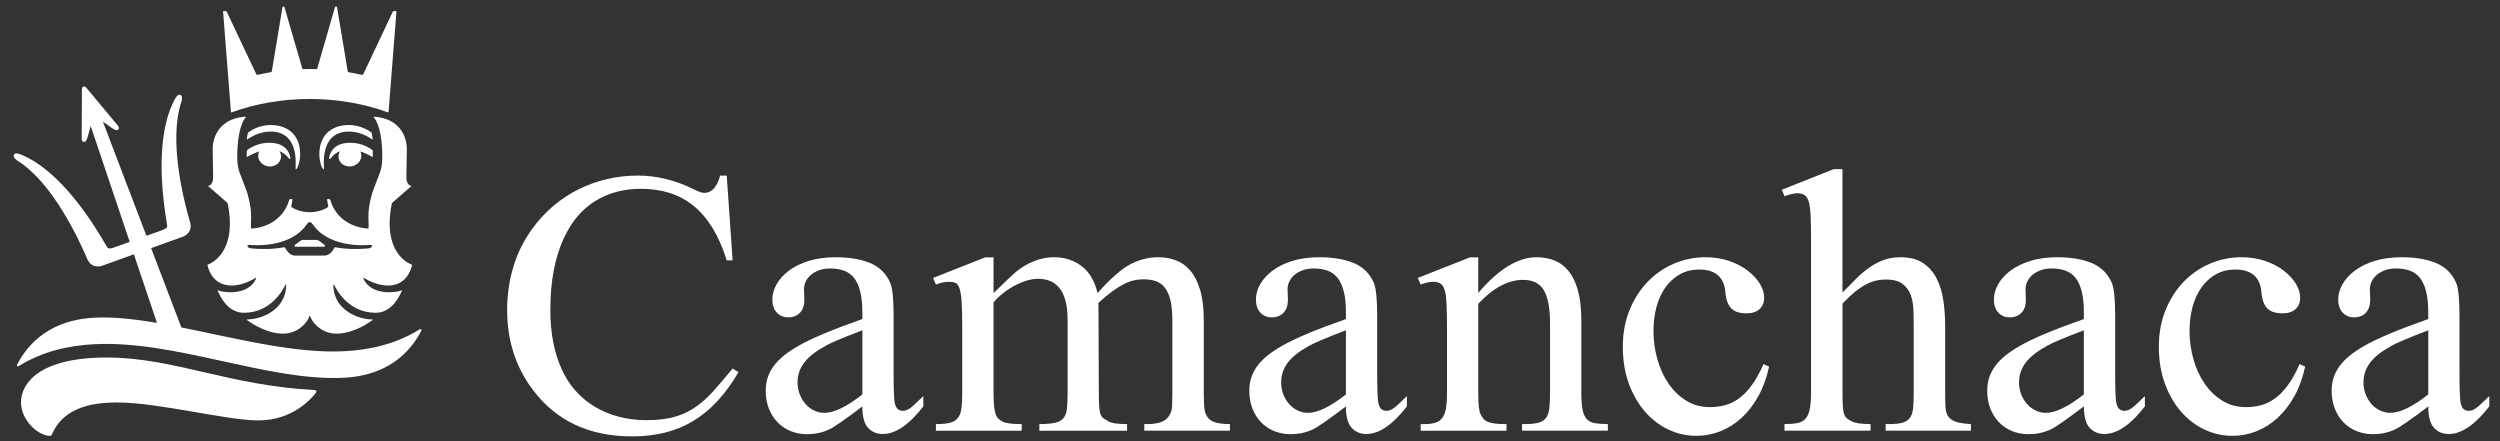 <?xml version="1.0" encoding="UTF-8" standalone="no"?>
<!-- Generator: Adobe Fireworks 10, Export SVG Extension by Aaron Beall (http://fireworks.abeall.com) . Version: 0.6.1  -->

<svg
   xmlns:dc="http://purl.org/dc/elements/1.1/"
   xmlns:cc="http://creativecommons.org/ns#"
   xmlns:rdf="http://www.w3.org/1999/02/22-rdf-syntax-ns#"
   xmlns:svg="http://www.w3.org/2000/svg"
   xmlns="http://www.w3.org/2000/svg"
   xmlns:sodipodi="http://sodipodi.sourceforge.net/DTD/sodipodi-0.dtd"
   xmlns:inkscape="http://www.inkscape.org/namespaces/inkscape"
   id="logo-P%E1gina%201"
   viewBox="0 0 153 27"
   version="1.1"
   xml:space="preserve"
   x="0px"
   y="0px"
   width="153"
   height="27"
   inkscape:version="0.48.4 r9939"
   sodipodi:docname="camanchaca-header.svg"><rect x="0" y="0" width="153" height="27" fill="#333333" stroke="none"/><defs
     id="defs50" /><sodipodi:namedview
     pagecolor="#1ab394"
     bordercolor="#666666"
     borderopacity="1"
     objecttolerance="10"
     gridtolerance="10"
     guidetolerance="10"
     inkscape:pageopacity="0"
     inkscape:pageshadow="2"
     inkscape:window-width="1366"
     inkscape:window-height="713"
     id="namedview48"
     showgrid="false"
     inkscape:zoom="3.8064515"
     inkscape:cx="90.157533"
     inkscape:cy="9.995483"
     inkscape:window-x="0"
     inkscape:window-y="30"
     inkscape:window-maximized="1"
     inkscape:current-layer="logo-P%E1gina%201" /><g
     id="g4"
     style="fill:#ffffff"
     transform="matrix(0.388,0,0,0.388,-4.92,-4.638)"><path
       style="fill:#ffffff"
       inkscape:connector-curvature="0"
       id="path6"
       d="m 49.218,29.678 c 3.785,-1.398 8.065,-2.103 12.321,-2.119 4.25,0.015 8.524,0.718 12.305,2.112 0.125,0.053 0.132,-0.106 0.132,-0.106 l 1.234,-15.767 c 0,0 0.019,-0.094 -0.081,-0.094 -0.1,0 -0.226,0 -0.342,0 -0.115,0 -0.144,0.084 -0.144,0.084 l -4.685,9.909 c 0,0 -0.036,0.103 -0.141,0.068 -0.724,-0.165 -2.118,-0.414 -2.202,-0.428 -0.084,-0.014 -0.084,-0.114 -0.084,-0.114 L 65.839,13.072 c 0,0 -0.011,-0.072 -0.071,-0.072 -0.06,0 -0.123,0 -0.174,0 -0.052,0 -0.074,0.065 -0.074,0.065 l -2.8,9.696 c 0,0 -0.026,0.098 -0.114,0.097 -0.088,-0.002 -0.711,-0.019 -1.067,-0.02 -0.352,0.001 -0.705,0.008 -1.058,0.02 -0.096,0.002 -0.121,-0.097 -0.121,-0.097 L 57.54,13.06 c 0,0 -0.009,-0.06 -0.076,-0.06 -0.015,0 -0.121,0 -0.142,0 -0.076,0 -0.081,0.069 -0.081,0.069 l -1.692,10.153 c 0,0 -0.016,0.108 -0.102,0.117 -0.736,0.12 -1.465,0.262 -2.185,0.426 -0.087,0.027 -0.139,-0.068 -0.139,-0.068 l -4.701,-9.944 c 0,0 -0.027,-0.049 -0.081,-0.049 -0.055,0 -0.392,0 -0.43,0 -0.039,0 -0.043,0.054 -0.043,0.054 l 1.24,15.832 c 0,0 0,0.142 0.112,0.088 z" /><g
       id="g8"
       style="fill:#ffffff"><path
         style="fill:#ffffff"
         inkscape:connector-curvature="0"
         id="path10"
         d="m 71.401,36.694 c 0.064,0.036 0.08,-0.012 0.08,-0.028 6e-4,-0.103 6e-4,-0.161 6e-4,-0.168 0,-0.274 -0.001,-0.498 -0.009,-0.749 0,-0.015 0,-0.076 -0.04,-0.106 -0.092,-0.069 -0.181,-0.14 -0.276,-0.203 -1.063,-0.709 -2.344,-1.038 -3.648,-0.951 -2.151,0.143 -2.731,1.455 -2.887,2.245 -0.004,0.023 -0.009,0.046 -0.013,0.068 -0.054,0.314 0.124,0.263 0.219,0.139 0.373,-0.493 0.865,-0.894 1.484,-1.144 -0.198,0.315 -0.287,0.688 -0.225,1.068 0.145,0.89 1.061,1.483 2.047,1.322 0.985,-0.161 1.666,-1.014 1.522,-1.905 -0.027,-0.161 -0.079,-0.31 -0.15,-0.448 0.685,0.229 1.308,0.535 1.728,0.765 0.007,0.004 0.089,0.05 0.168,0.095 z" /><path
         style="fill:#ffffff"
         inkscape:connector-curvature="0"
         id="path12"
         d="m 67.424,32.711 c 1.604,-0.085 2.93,0.568 3.652,1.028 0.125,0.079 0.208,0.133 0.293,0.198 0.052,0.04 0.104,-0.007 0.1,-0.041 -0.045,-0.335 -0.1,-0.639 -0.153,-0.918 -0.011,-0.057 -0.035,-0.105 -0.084,-0.142 -0.069,-0.051 -0.14,-0.101 -0.212,-0.149 -1.041,-0.698 -2.361,-1.075 -3.634,-1.008 -3.293,0.174 -4.444,2.539 -4.324,4.843 0.072,1.377 0.511,2.151 0.661,2.143 0.042,-0.003 0.061,-0.136 0.043,-0.462 -0.118,-2.243 0.381,-5.321 3.657,-5.493 z" /><path
         style="fill:#ffffff"
         inkscape:connector-curvature="0"
         id="path14"
         d="m 58.25,36.942 c 0.094,0.124 0.273,0.175 0.218,-0.139 -0.003,-0.022 -0.009,-0.045 -0.013,-0.068 -0.156,-0.791 -0.735,-2.103 -2.887,-2.245 -1.303,-0.087 -2.584,0.242 -3.647,0.951 -0.094,0.064 -0.184,0.135 -0.276,0.203 -0.041,0.031 -0.04,0.092 -0.041,0.106 -0.007,0.251 -0.008,0.474 -0.008,0.749 0,0.007 0,0.064 0,0.168 0,0.016 0.016,0.064 0.08,0.028 0.078,-0.044 0.161,-0.091 0.168,-0.095 0.421,-0.23 1.044,-0.536 1.728,-0.765 -0.071,0.138 -0.123,0.287 -0.149,0.448 -0.146,0.891 0.536,1.744 1.52,1.905 0.986,0.161 1.902,-0.431 2.047,-1.322 0.062,-0.38 -0.027,-0.753 -0.224,-1.068 0.62,0.251 1.111,0.651 1.484,1.144 z" /><path
         style="fill:#ffffff"
         inkscape:connector-curvature="0"
         id="path16"
         d="m 59.354,38.665 c 0.149,0.008 0.588,-0.766 0.66,-2.143 0.121,-2.304 -1.031,-4.67 -4.323,-4.843 -1.274,-0.067 -2.593,0.309 -3.635,1.008 -0.071,0.048 -0.141,0.098 -0.211,0.149 -0.049,0.037 -0.073,0.085 -0.085,0.142 -0.053,0.279 -0.108,0.583 -0.153,0.918 -0.004,0.034 0.049,0.081 0.101,0.041 0.085,-0.066 0.169,-0.12 0.293,-0.198 0.724,-0.46 2.048,-1.113 3.653,-1.028 3.276,0.172 3.774,3.25 3.657,5.493 -0.018,0.325 5e-4,0.459 0.044,0.462 z" /></g><path
       style="fill:#ffffff"
       inkscape:connector-curvature="0"
       id="path18"
       d="M 62.271,73.476 C 48.735,72.764 40.057,68.346 29.505,68.346 c -10.77,0 -13.515,4.155 -13.515,7.089 0,2.75 2.655,5.195 4.454,5.255 l 0.253,0 c 0,0 0.111,-0.07 0.125,-0.105 1.644,-3.978 5.611,-5.15 10.3,-5.15 6.618,0 17.25,2.832 22.315,2.832 5.588,0 8.499,-3.652 9.025,-4.302 0.361,-0.446 -0.117,-0.485 -0.191,-0.489 z" /><path
       style="fill:#ffffff"
       inkscape:connector-curvature="0"
       id="path20"
       d="m 78.882,63.895 c -3.643,2.266 -7.676,3.246 -11.941,3.46 -7.778,0.39 -17.102,-2.046 -25.654,-3.753 l -4.771,-12.513 5,-1.797 c 0.753,-0.272 1.448,-1.029 1.186,-2.15 -1.1,-3.726 -3.431,-13.013 -1.431,-19.07 0.065,-0.198 0.255,-0.863 -0.055,-1.109 -0.126,-0.1 -0.293,-0.103 -0.448,-0.008 -0.106,0.066 -0.433,0.266 -1.09,1.86 -1.224,2.971 -2.333,8.591 -0.661,18.494 0.062,0.338 0.078,0.604 -0.5,0.843 -0.539,0.222 -1.969,0.728 -2.741,0.995 L 28.908,31.137 c 0.64,0.456 1.298,0.923 1.457,1.024 0.544,0.344 0.661,0.363 0.848,0.295 0.187,-0.067 0.371,-0.262 0.059,-0.689 L 26.429,25.948 C 26.334,25.82 26.099,25.505 25.843,25.609 l 0,-2e-4 -0.002,5e-4 c 0,0 0,4e-4 -0.002,7e-4 l -5e-4,10e-5 -0.002,8e-4 0,4e-4 c -0.264,0.082 -0.244,0.475 -0.236,0.635 l -0.037,7.574 c 0.03,0.529 0.296,0.562 0.483,0.494 0.187,-0.068 0.265,-0.156 0.467,-0.769 0.058,-0.178 0.269,-0.958 0.473,-1.718 l 6.146,18.268 c -0.766,0.286 -2.19,0.806 -2.746,0.979 -0.599,0.185 -0.754,-0.031 -0.922,-0.331 -5.003,-8.705 -9.429,-12.333 -12.261,-13.844 -1.52,-0.811 -1.898,-0.758 -2.022,-0.74 -0.18,0.026 -0.307,0.134 -0.34,0.292 -0.084,0.388 0.486,0.78 0.662,0.891 5.391,3.397 9.494,12.046 11.014,15.62 0.51,1.032 1.527,1.174 2.281,0.902 l 4.999,-1.801 3.64,10.818 c -3.547,-0.602 -6.887,-0.971 -9.835,-0.823 -5.338,0.268 -9.699,2.557 -12.234,7.416 -0.097,0.188 0.075,0.342 0.257,0.229 3.643,-2.266 7.676,-3.246 11.942,-3.46 12.826,-0.644 27.397,5.892 39.339,5.293 5.338,-0.269 9.698,-2.557 12.234,-7.416 0.098,-0.188 -0.075,-0.342 -0.257,-0.228 z" /><path
       style="fill:#ffffff"
       inkscape:connector-curvature="0"
       id="path22"
       d="m 70.066,55.775 c 1.148,0.705 2.153,1.031 3.018,1.156 2.001,0.29 3.91,-0.457 4.593,-3.15 0.011,-0.042 -0.006,-0.07 -0.047,-0.085 -0.565,-0.203 -4.678,-1.96 -3.151,-9.643 5e-4,-0.037 0.046,-0.094 0.063,-0.109 1.625,-1.435 2.757,-2.4 3.016,-2.619 0.039,-0.032 -0.004,-0.056 -0.032,-0.062 -0.841,-0.178 -0.743,-1.445 -0.743,-1.445 l 0.066,-4.338 c 0,0 0.235,-4.678 -5.099,-5.117 -0.085,-0.007 -0.183,0.023 -0.091,0.125 0.395,0.44 1.323,2.013 1.323,6.265 0,1.795 -0.501,2.738 -0.501,2.738 l -1.052,2.791 c 0,0 -0.701,2.173 -0.636,3.967 0.044,1.198 0.03,1.582 0.015,1.705 -0.007,0.061 -0.038,0.058 -0.084,0.056 -0.587,-0.024 -4.73,-0.34 -5.975,-4.592 -0.006,-0.019 -0.042,-0.057 -0.08,-0.057 -0.099,0 -0.274,0 -0.354,0 -0.022,0 -0.05,0.017 -0.045,0.046 0.033,0.207 0.171,1.046 0.177,1.099 0.007,0.06 -0.003,0.093 -0.035,0.115 -0.225,0.155 -1.25,0.793 -2.857,0.805 -0.006,0 -0.011,4e-4 -0.015,4e-4 -0.004,0 -0.01,-4e-4 -0.015,-4e-4 -1.609,-0.012 -2.631,-0.649 -2.858,-0.805 -0.031,-0.022 -0.041,-0.054 -0.034,-0.115 0.007,-0.053 0.144,-0.892 0.178,-1.099 0.004,-0.029 -0.023,-0.046 -0.046,-0.046 -0.08,0 -0.254,0 -0.353,0 -0.039,0 -0.075,0.038 -0.08,0.057 -1.246,4.252 -5.39,4.567 -5.976,4.592 -0.045,0.002 -0.077,0.005 -0.084,-0.056 -0.015,-0.123 -0.03,-0.507 0.015,-1.705 0.064,-1.795 -0.635,-3.967 -0.635,-3.967 l -1.053,-2.791 c 0,0 -0.5,-0.944 -0.5,-2.738 0,-4.252 0.928,-5.825 1.323,-6.265 0.091,-0.102 -0.007,-0.132 -0.092,-0.125 -5.335,0.439 -5.098,5.117 -5.098,5.117 l 0.065,4.338 c 0,0 0.099,1.266 -0.742,1.445 -0.029,0.006 -0.071,0.03 -0.033,0.062 0.26,0.219 1.391,1.184 3.017,2.619 0.016,0.015 0.06,0.072 0.063,0.109 1.526,7.683 -2.587,9.44 -3.152,9.643 -0.041,0.015 -0.057,0.043 -0.048,0.085 0.683,2.693 2.592,3.44 4.594,3.15 0.865,-0.125 1.87,-0.451 3.018,-1.156 0.037,-0.026 0.117,-0.026 0.057,0.104 -0.112,0.316 -0.907,2.176 -4.095,2.176 -1.369,-0.051 -1.762,-0.239 -1.921,-0.326 -0.02,-0.011 -0.065,0.018 -0.045,0.063 0.372,0.86 1.548,3.496 4.149,3.496 4.397,0 6.287,-3.876 6.529,-4.402 0.025,-0.066 0.111,-0.082 0.132,0.025 -0.016,3.889 -3.852,5.429 -6.172,5.429 -0.055,0 -0.053,0.058 -0.002,0.096 1.126,0.848 3.647,2.306 6.066,2.127 2.107,-0.157 3.482,-1.787 3.764,-2.736 0.022,-0.074 0.108,-0.07 0.132,0.006 0.287,0.95 1.66,2.574 3.762,2.73 2.419,0.179 4.941,-1.278 6.066,-2.127 0.051,-0.038 0.053,-0.096 -0.002,-0.096 -2.32,0 -6.157,-1.54 -6.172,-5.429 0.021,-0.106 0.106,-0.09 0.133,-0.025 0.241,0.527 2.131,4.402 6.528,4.402 2.6,0 3.777,-2.636 4.149,-3.496 0.019,-0.045 -0.027,-0.074 -0.046,-0.063 -0.158,0.088 -0.553,0.275 -1.922,0.326 -3.187,0 -3.982,-1.86 -4.094,-2.176 -0.06,-0.13 0.019,-0.13 0.057,-0.104 z m -4.496,-4.818 c -0.053,-0.009 -0.1,0.007 -0.126,0.055 -0.33,0.574 -0.768,1.263 -1.671,1.263 l -2.224,0 -0.022,0 -2.224,0 c -0.902,0 -1.341,-0.689 -1.671,-1.263 -0.024,-0.048 -0.072,-0.064 -0.126,-0.055 -1.385,0.265 -3.117,0.365 -5.23,0.177 -0.541,-0.048 -0.875,-0.601 -0.184,-0.548 3.311,0.256 7.148,-0.545 8.972,-3.248 0.089,-0.13 0.28,-0.34 0.473,-0.349 0.194,0.009 0.386,0.218 0.473,0.349 1.825,2.704 5.662,3.504 8.973,3.248 0.691,-0.054 0.357,0.5 -0.185,0.548 -2.113,0.188 -3.844,0.089 -5.23,-0.177 z" /><path
       style="fill:#ffffff"
       inkscape:connector-curvature="0"
       id="path24"
       d="m 63.575,50.352 c -0.369,-0.277 -0.645,-0.553 -0.983,-0.553 l -2.108,0 c -0.338,0 -0.614,0.277 -0.982,0.553 -0.308,0.215 -0.369,0.307 -0.369,0.369 0,0.154 0.185,0.154 0.185,0.154 l 4.441,0 c 0,0 0.184,0 0.184,-0.154 0,-0.062 -0.061,-0.154 -0.368,-0.369 z" /></g><g
     id="g26"
     style="fill:#ffffff"
     transform="matrix(1.363,0,0,1.363,22.859,-110.956)"><path
       style="fill:#ffffff"
       inkscape:connector-curvature="0"
       id="path28"
       d="m 15.86,89.289 0.264,3.807 -0.264,0 c -0.176,-0.567 -0.391,-1.054 -0.642,-1.462 -0.253,-0.407 -0.541,-0.741 -0.864,-0.999 -0.323,-0.259 -0.681,-0.449 -1.072,-0.57 -0.391,-0.121 -0.817,-0.182 -1.276,-0.182 -0.771,0 -1.455,0.183 -2.05,0.549 -0.596,0.366 -1.069,0.929 -1.42,1.689 -0.193,0.418 -0.341,0.893 -0.443,1.425 -0.102,0.531 -0.153,1.127 -0.153,1.788 0,1.008 0.168,1.886 0.502,2.635 0.17,0.38 0.384,0.713 0.642,0.999 0.258,0.286 0.551,0.526 0.88,0.718 0.329,0.193 0.688,0.339 1.076,0.438 0.389,0.099 0.793,0.148 1.212,0.148 0.476,0 0.887,-0.047 1.233,-0.14 0.346,-0.094 0.661,-0.236 0.944,-0.429 0.284,-0.193 0.558,-0.435 0.822,-0.727 0.263,-0.292 0.554,-0.633 0.872,-1.024 l 0.264,0.165 c -0.289,0.495 -0.602,0.925 -0.936,1.288 -0.335,0.363 -0.697,0.663 -1.089,0.9 -0.391,0.237 -0.815,0.412 -1.272,0.524 C 12.633,100.944 12.142,101 11.614,101 9.697,101 8.217,100.312 7.174,98.935 6.391,97.911 6,96.706 6,95.318 6,94.652 6.093,94.006 6.281,93.381 6.467,92.756 6.757,92.18 7.148,91.651 7.42,91.277 7.731,90.942 8.08,90.648 8.428,90.353 8.805,90.105 9.211,89.904 c 0.405,-0.201 0.832,-0.354 1.28,-0.458 0.448,-0.104 0.906,-0.157 1.377,-0.157 0.834,0 1.656,0.198 2.468,0.595 0.249,0.127 0.419,0.187 0.51,0.182 0.181,0 0.333,-0.073 0.455,-0.219 0.122,-0.146 0.209,-0.332 0.26,-0.557 l 0.298,0 z" /><path
       style="fill:#ffffff"
       inkscape:connector-curvature="0"
       id="path30"
       d="m 21.951,99.654 c -0.8,0.606 -1.302,0.953 -1.506,1.041 -0.301,0.138 -0.627,0.206 -0.979,0.206 -0.266,0 -0.513,-0.047 -0.74,-0.14 -0.227,-0.094 -0.422,-0.226 -0.587,-0.396 -0.164,-0.171 -0.294,-0.376 -0.387,-0.615 -0.094,-0.239 -0.141,-0.505 -0.141,-0.797 0,-0.215 0.03,-0.413 0.089,-0.595 0.06,-0.182 0.149,-0.354 0.268,-0.516 0.12,-0.162 0.271,-0.318 0.455,-0.467 0.184,-0.148 0.401,-0.294 0.651,-0.438 0.584,-0.336 1.542,-0.738 2.876,-1.206 l 0,-0.297 c 0,-0.38 -0.033,-0.697 -0.099,-0.95 -0.065,-0.253 -0.158,-0.456 -0.28,-0.607 -0.122,-0.151 -0.274,-0.259 -0.456,-0.322 -0.181,-0.063 -0.385,-0.095 -0.612,-0.095 -0.181,0 -0.345,0.026 -0.489,0.078 -0.145,0.052 -0.268,0.121 -0.37,0.207 -0.102,0.085 -0.18,0.185 -0.234,0.297 -0.053,0.113 -0.081,0.227 -0.081,0.343 l 0.017,0.479 c 0,0.253 -0.067,0.449 -0.2,0.586 -0.133,0.138 -0.308,0.206 -0.523,0.206 -0.21,0 -0.381,-0.071 -0.515,-0.214 -0.133,-0.143 -0.2,-0.339 -0.2,-0.587 0,-0.231 0.064,-0.46 0.191,-0.685 0.127,-0.226 0.312,-0.429 0.552,-0.611 0.241,-0.182 0.539,-0.328 0.894,-0.438 0.354,-0.11 0.758,-0.165 1.212,-0.165 0.601,0 1.112,0.086 1.532,0.256 0.419,0.171 0.723,0.466 0.91,0.884 0.102,0.242 0.153,0.727 0.153,1.454 l 0,2.568 c 0,0.363 0.004,0.655 0.012,0.875 0.008,0.22 0.019,0.372 0.03,0.454 0.029,0.16 0.076,0.267 0.14,0.322 0.065,0.055 0.141,0.083 0.225,0.083 0.057,0 0.111,-0.008 0.162,-0.025 0.051,-0.017 0.111,-0.05 0.179,-0.099 0.068,-0.05 0.148,-0.117 0.238,-0.202 0.09,-0.086 0.207,-0.197 0.349,-0.335 l 0,0.463 c -0.641,0.826 -1.248,1.239 -1.821,1.239 -0.272,0 -0.493,-0.094 -0.663,-0.281 -0.171,-0.187 -0.255,-0.506 -0.255,-0.958 z m 0,-0.537 0,-2.882 c -0.432,0.165 -0.785,0.306 -1.06,0.421 -0.275,0.116 -0.475,0.209 -0.6,0.281 -0.448,0.248 -0.769,0.502 -0.961,0.764 -0.193,0.262 -0.29,0.549 -0.29,0.863 0,0.198 0.033,0.381 0.098,0.549 0.065,0.168 0.153,0.314 0.264,0.438 0.111,0.124 0.24,0.22 0.387,0.289 0.147,0.069 0.301,0.103 0.46,0.103 0.431,0 0.998,-0.275 1.702,-0.826 z" /><path
       style="fill:#ffffff"
       inkscape:connector-curvature="0"
       id="path32"
       d="m 27.839,94.566 c 0.567,-0.55 0.901,-0.867 1.003,-0.95 0.255,-0.209 0.53,-0.372 0.825,-0.487 0.295,-0.116 0.587,-0.174 0.876,-0.174 0.493,0 0.914,0.136 1.263,0.409 0.349,0.272 0.583,0.673 0.702,1.202 0.584,-0.655 1.077,-1.087 1.48,-1.297 0.403,-0.209 0.817,-0.314 1.242,-0.314 0.283,0 0.55,0.047 0.799,0.141 0.25,0.093 0.467,0.249 0.651,0.467 0.185,0.217 0.331,0.508 0.438,0.871 0.108,0.363 0.162,0.812 0.162,1.346 l 0,3.254 c 0,0.248 0.007,0.461 0.021,0.64 0.014,0.179 0.058,0.326 0.132,0.442 0.073,0.116 0.19,0.2 0.349,0.252 0.159,0.052 0.383,0.079 0.672,0.079 l 0,0.297 -3.845,0 0,-0.297 0.161,0 c 0.284,0 0.513,-0.044 0.69,-0.132 0.175,-0.088 0.3,-0.248 0.374,-0.479 0.023,-0.083 0.034,-0.35 0.034,-0.801 l 0,-3.254 c 0,-0.363 -0.029,-0.662 -0.086,-0.896 -0.057,-0.234 -0.14,-0.421 -0.25,-0.562 -0.111,-0.141 -0.246,-0.238 -0.404,-0.293 -0.159,-0.055 -0.343,-0.083 -0.553,-0.083 -0.153,0 -0.302,0.017 -0.447,0.05 -0.144,0.033 -0.296,0.091 -0.455,0.174 -0.159,0.083 -0.33,0.191 -0.515,0.326 -0.184,0.135 -0.387,0.304 -0.608,0.508 l 0.017,4.03 c 0,0.27 0.005,0.48 0.017,0.632 0.012,0.151 0.033,0.267 0.064,0.347 0.031,0.08 0.075,0.139 0.132,0.178 0.057,0.038 0.127,0.082 0.213,0.132 0.08,0.044 0.19,0.076 0.332,0.095 0.142,0.019 0.312,0.029 0.51,0.029 l 0,0.297 -3.938,0 0,-0.297 c 0.306,0 0.545,-0.021 0.718,-0.062 0.174,-0.041 0.3,-0.116 0.379,-0.223 0.08,-0.107 0.128,-0.252 0.145,-0.433 0.017,-0.182 0.026,-0.413 0.026,-0.694 l 0,-3.254 c 0,-0.352 -0.033,-0.647 -0.098,-0.883 -0.066,-0.237 -0.157,-0.427 -0.277,-0.57 -0.118,-0.143 -0.259,-0.246 -0.421,-0.31 -0.161,-0.063 -0.339,-0.095 -0.532,-0.095 -0.187,0 -0.38,0.035 -0.579,0.103 -0.198,0.069 -0.387,0.154 -0.566,0.256 -0.179,0.102 -0.342,0.214 -0.489,0.339 -0.147,0.124 -0.269,0.244 -0.365,0.359 l 0,4.055 c 0,0.259 0.008,0.464 0.025,0.615 0.017,0.151 0.042,0.273 0.076,0.363 0.035,0.091 0.078,0.158 0.132,0.203 0.054,0.044 0.115,0.085 0.183,0.124 0.142,0.072 0.425,0.107 0.851,0.107 l 0,0.297 -3.854,0 0,-0.297 c 0.261,0 0.469,-0.019 0.625,-0.058 0.157,-0.038 0.275,-0.109 0.358,-0.211 0.083,-0.102 0.136,-0.245 0.161,-0.429 0.026,-0.184 0.039,-0.422 0.039,-0.714 l 0,-2.89 c 0,-0.49 -0.009,-0.874 -0.025,-1.152 -0.017,-0.278 -0.049,-0.487 -0.094,-0.628 -0.045,-0.14 -0.107,-0.227 -0.186,-0.26 -0.08,-0.033 -0.182,-0.049 -0.307,-0.049 -0.159,0 -0.349,0.041 -0.57,0.124 l -0.127,-0.297 2.348,-0.925 0.366,0 0,1.611 z" /><path
       style="fill:#ffffff"
       inkscape:connector-curvature="0"
       id="path34"
       d="m 43.662,99.654 c -0.799,0.606 -1.301,0.953 -1.505,1.041 -0.301,0.138 -0.627,0.206 -0.978,0.206 -0.267,0 -0.514,-0.047 -0.74,-0.14 -0.227,-0.094 -0.422,-0.226 -0.588,-0.396 -0.164,-0.171 -0.293,-0.376 -0.387,-0.615 -0.093,-0.239 -0.14,-0.505 -0.14,-0.797 0,-0.215 0.03,-0.413 0.089,-0.595 0.06,-0.182 0.149,-0.354 0.268,-0.516 0.119,-0.162 0.271,-0.318 0.455,-0.467 0.184,-0.148 0.401,-0.294 0.651,-0.438 0.584,-0.336 1.542,-0.738 2.875,-1.206 l 0,-0.297 c 0,-0.38 -0.032,-0.697 -0.098,-0.95 -0.065,-0.253 -0.159,-0.456 -0.281,-0.607 -0.121,-0.151 -0.274,-0.259 -0.455,-0.322 -0.181,-0.063 -0.385,-0.095 -0.612,-0.095 -0.181,0 -0.344,0.026 -0.489,0.078 -0.145,0.052 -0.267,0.121 -0.37,0.207 -0.102,0.085 -0.18,0.185 -0.234,0.297 -0.054,0.113 -0.082,0.227 -0.082,0.343 l 0.017,0.479 c 0,0.253 -0.067,0.449 -0.199,0.586 -0.134,0.138 -0.308,0.206 -0.523,0.206 -0.21,0 -0.382,-0.071 -0.515,-0.214 -0.133,-0.143 -0.2,-0.339 -0.2,-0.587 0,-0.231 0.064,-0.46 0.191,-0.685 0.128,-0.226 0.312,-0.429 0.553,-0.611 0.24,-0.182 0.538,-0.328 0.893,-0.438 0.355,-0.11 0.759,-0.165 1.212,-0.165 0.602,0 1.112,0.086 1.532,0.256 0.42,0.171 0.723,0.466 0.91,0.884 0.102,0.242 0.153,0.727 0.153,1.454 l 0,2.568 c 0,0.363 0.005,0.655 0.013,0.875 0.009,0.22 0.019,0.372 0.03,0.454 0.028,0.16 0.075,0.267 0.14,0.322 0.065,0.055 0.141,0.083 0.226,0.083 0.057,0 0.111,-0.008 0.161,-0.025 0.051,-0.017 0.111,-0.05 0.179,-0.099 0.068,-0.05 0.147,-0.117 0.238,-0.202 0.09,-0.086 0.206,-0.197 0.348,-0.335 l 0,0.463 c -0.64,0.826 -1.247,1.239 -1.82,1.239 -0.272,0 -0.494,-0.094 -0.663,-0.281 -0.17,-0.187 -0.256,-0.506 -0.256,-0.958 z m 0,-0.537 0,-2.882 c -0.431,0.165 -0.783,0.306 -1.059,0.421 -0.275,0.116 -0.475,0.209 -0.599,0.281 -0.448,0.248 -0.769,0.502 -0.962,0.764 -0.192,0.262 -0.288,0.549 -0.288,0.863 0,0.198 0.032,0.381 0.097,0.549 0.066,0.168 0.153,0.314 0.264,0.438 0.11,0.124 0.239,0.22 0.387,0.289 0.148,0.069 0.301,0.103 0.46,0.103 0.43,0 0.998,-0.275 1.701,-0.826 z" /><path
       style="fill:#ffffff"
       inkscape:connector-curvature="0"
       id="path36"
       d="m 49.604,94.558 c 0.913,-1.068 1.784,-1.602 2.612,-1.602 0.29,0 0.556,0.047 0.799,0.141 0.244,0.093 0.456,0.251 0.638,0.47 0.181,0.22 0.323,0.512 0.426,0.875 0.102,0.363 0.153,0.818 0.153,1.363 l 0,3.229 c 0,0.325 0.018,0.581 0.055,0.768 0.037,0.187 0.101,0.329 0.192,0.425 0.091,0.096 0.213,0.157 0.366,0.182 0.153,0.025 0.346,0.037 0.578,0.037 l 0,0.297 -3.853,0 0,-0.297 0.161,0 c 0.256,0 0.455,-0.022 0.6,-0.066 0.145,-0.044 0.254,-0.12 0.327,-0.227 0.074,-0.107 0.12,-0.252 0.14,-0.433 0.02,-0.182 0.03,-0.41 0.03,-0.685 l 0,-3.097 c 0,-0.688 -0.093,-1.188 -0.277,-1.499 -0.184,-0.311 -0.494,-0.467 -0.931,-0.467 -0.676,0 -1.347,0.358 -2.016,1.074 l 0,3.989 c 0,0.501 0.031,0.818 0.094,0.95 0.04,0.082 0.084,0.154 0.132,0.215 0.048,0.06 0.113,0.109 0.195,0.145 0.083,0.036 0.191,0.062 0.324,0.078 0.133,0.017 0.308,0.025 0.523,0.025 l 0,0.297 -3.853,0 0,-0.297 0.169,0 c 0.204,0 0.371,-0.022 0.502,-0.066 0.131,-0.044 0.235,-0.121 0.311,-0.231 0.077,-0.11 0.129,-0.255 0.157,-0.433 0.029,-0.179 0.043,-0.406 0.043,-0.681 l 0,-2.808 c 0,-0.898 -0.023,-1.451 -0.068,-1.66 -0.04,-0.198 -0.104,-0.333 -0.192,-0.405 -0.088,-0.072 -0.205,-0.107 -0.353,-0.107 -0.159,0 -0.349,0.041 -0.57,0.124 l -0.128,-0.297 2.348,-0.925 0.366,0 0,1.602 z" /><path
       style="fill:#ffffff"
       inkscape:connector-curvature="0"
       id="path38"
       d="m 62.663,97.87 c -0.108,0.501 -0.271,0.944 -0.486,1.329 -0.215,0.386 -0.467,0.71 -0.757,0.975 -0.289,0.264 -0.607,0.464 -0.953,0.599 -0.346,0.135 -0.704,0.202 -1.072,0.202 -0.437,0 -0.854,-0.094 -1.25,-0.281 -0.398,-0.187 -0.748,-0.454 -1.051,-0.801 -0.303,-0.347 -0.545,-0.767 -0.727,-1.259 -0.181,-0.493 -0.272,-1.048 -0.272,-1.664 0,-0.595 0.1,-1.139 0.298,-1.631 0.198,-0.493 0.466,-0.915 0.804,-1.268 0.337,-0.352 0.732,-0.626 1.182,-0.822 0.451,-0.195 0.929,-0.293 1.434,-0.293 0.38,0 0.729,0.055 1.05,0.165 0.32,0.11 0.597,0.253 0.83,0.429 0.232,0.176 0.415,0.372 0.549,0.586 0.133,0.215 0.2,0.427 0.2,0.636 0,0.209 -0.068,0.379 -0.204,0.508 -0.136,0.13 -0.332,0.194 -0.587,0.194 -0.131,0 -0.252,-0.013 -0.362,-0.041 -0.111,-0.028 -0.207,-0.077 -0.289,-0.149 -0.083,-0.071 -0.149,-0.171 -0.201,-0.297 -0.051,-0.127 -0.085,-0.289 -0.102,-0.487 -0.029,-0.325 -0.141,-0.571 -0.337,-0.739 -0.196,-0.168 -0.472,-0.252 -0.829,-0.252 -0.335,0 -0.63,0.073 -0.885,0.219 -0.255,0.146 -0.471,0.344 -0.647,0.595 -0.176,0.251 -0.307,0.542 -0.395,0.875 -0.088,0.333 -0.132,0.687 -0.132,1.061 0,0.441 0.058,0.866 0.174,1.276 0.116,0.41 0.283,0.775 0.501,1.094 0.219,0.319 0.484,0.576 0.796,0.768 0.312,0.193 0.666,0.289 1.063,0.289 0.238,0 0.465,-0.029 0.681,-0.087 0.215,-0.058 0.422,-0.158 0.621,-0.301 0.198,-0.143 0.39,-0.34 0.574,-0.591 0.184,-0.25 0.361,-0.569 0.532,-0.954 l 0.247,0.116 z" /><path
       style="fill:#ffffff"
       inkscape:connector-curvature="0"
       id="path40"
       d="m 65.957,89 0,5.534 c 0.181,-0.171 0.362,-0.35 0.54,-0.537 0.178,-0.187 0.37,-0.358 0.574,-0.512 0.204,-0.154 0.427,-0.281 0.668,-0.38 0.241,-0.099 0.515,-0.149 0.821,-0.149 0.414,0 0.752,0.087 1.013,0.26 0.261,0.173 0.465,0.405 0.612,0.694 0.148,0.289 0.248,0.618 0.302,0.987 0.054,0.369 0.081,0.749 0.081,1.14 l 0,2.998 c 0,0.253 0.005,0.467 0.013,0.64 0.008,0.174 0.048,0.314 0.119,0.421 0.07,0.107 0.184,0.189 0.34,0.244 0.156,0.055 0.384,0.091 0.685,0.107 l 0,0.297 -3.828,0 0,-0.297 0.178,0 c 0.255,0 0.454,-0.022 0.596,-0.066 0.141,-0.044 0.249,-0.12 0.323,-0.227 0.073,-0.107 0.12,-0.252 0.137,-0.433 0.016,-0.182 0.025,-0.41 0.025,-0.685 l 0,-2.998 c 0,-0.237 -0.004,-0.478 -0.013,-0.723 -0.009,-0.245 -0.05,-0.468 -0.123,-0.669 -0.074,-0.201 -0.197,-0.366 -0.37,-0.496 -0.173,-0.129 -0.421,-0.194 -0.744,-0.194 -0.142,0 -0.284,0.015 -0.426,0.045 -0.141,0.03 -0.29,0.085 -0.446,0.165 -0.156,0.08 -0.322,0.19 -0.498,0.33 -0.176,0.141 -0.368,0.321 -0.578,0.541 l 0,3.997 c 0,0.27 0.006,0.48 0.017,0.632 0.012,0.151 0.032,0.268 0.064,0.351 0.031,0.083 0.073,0.143 0.127,0.182 0.054,0.038 0.124,0.08 0.209,0.124 0.079,0.044 0.19,0.076 0.332,0.095 0.142,0.019 0.311,0.029 0.511,0.029 l 0,0.297 -3.863,0 0,-0.297 c 0.216,0 0.399,-0.012 0.549,-0.037 0.15,-0.025 0.274,-0.084 0.37,-0.178 0.096,-0.093 0.167,-0.235 0.208,-0.425 0.043,-0.19 0.064,-0.447 0.064,-0.772 l 0,-6.847 c 0,-0.853 -0.023,-1.385 -0.069,-1.594 -0.04,-0.198 -0.103,-0.333 -0.191,-0.405 -0.088,-0.072 -0.205,-0.107 -0.353,-0.107 -0.131,0 -0.323,0.044 -0.579,0.132 L 63.235,89.925 65.566,89 l 0.392,0 z" /><path
       style="fill:#ffffff"
       inkscape:connector-curvature="0"
       id="path42"
       d="m 76.795,99.654 c -0.799,0.606 -1.301,0.953 -1.505,1.041 -0.302,0.138 -0.627,0.206 -0.979,0.206 -0.266,0 -0.513,-0.047 -0.74,-0.14 -0.227,-0.094 -0.422,-0.226 -0.586,-0.396 -0.165,-0.171 -0.294,-0.376 -0.388,-0.615 -0.094,-0.239 -0.14,-0.505 -0.14,-0.797 0,-0.215 0.029,-0.413 0.089,-0.595 0.06,-0.182 0.149,-0.354 0.268,-0.516 0.119,-0.162 0.271,-0.318 0.455,-0.467 0.184,-0.148 0.401,-0.294 0.651,-0.438 0.584,-0.336 1.543,-0.738 2.876,-1.206 l 0,-0.297 c 0,-0.38 -0.033,-0.697 -0.098,-0.95 -0.065,-0.253 -0.158,-0.456 -0.28,-0.607 -0.122,-0.151 -0.274,-0.259 -0.455,-0.322 -0.181,-0.063 -0.385,-0.095 -0.612,-0.095 -0.181,0 -0.345,0.026 -0.489,0.078 -0.145,0.052 -0.268,0.121 -0.37,0.207 -0.103,0.085 -0.18,0.185 -0.234,0.297 -0.054,0.113 -0.081,0.227 -0.081,0.343 l 0.017,0.479 c 0,0.253 -0.067,0.449 -0.2,0.586 -0.133,0.138 -0.308,0.206 -0.523,0.206 -0.21,0 -0.382,-0.071 -0.515,-0.214 -0.134,-0.143 -0.199,-0.339 -0.199,-0.587 0,-0.231 0.064,-0.46 0.191,-0.685 0.128,-0.226 0.312,-0.429 0.553,-0.611 0.242,-0.182 0.539,-0.328 0.894,-0.438 0.354,-0.11 0.758,-0.165 1.211,-0.165 0.602,0 1.112,0.086 1.532,0.256 0.419,0.171 0.723,0.466 0.911,0.884 0.102,0.242 0.153,0.727 0.153,1.454 l 0,2.568 c 0,0.363 0.004,0.655 0.013,0.875 0.009,0.22 0.018,0.372 0.03,0.454 0.028,0.16 0.075,0.267 0.14,0.322 0.066,0.055 0.141,0.083 0.225,0.083 0.057,0 0.111,-0.008 0.162,-0.025 0.051,-0.017 0.11,-0.05 0.179,-0.099 0.068,-0.05 0.147,-0.117 0.238,-0.202 0.09,-0.086 0.207,-0.197 0.348,-0.335 l 0,0.463 c -0.641,0.826 -1.248,1.239 -1.82,1.239 -0.272,0 -0.494,-0.094 -0.663,-0.281 -0.17,-0.187 -0.255,-0.506 -0.255,-0.958 z m 0,-0.537 0,-2.882 c -0.431,0.165 -0.784,0.306 -1.06,0.421 -0.275,0.116 -0.474,0.209 -0.599,0.281 -0.448,0.248 -0.769,0.502 -0.961,0.764 -0.193,0.262 -0.289,0.549 -0.289,0.863 0,0.198 0.032,0.381 0.097,0.549 0.066,0.168 0.154,0.314 0.264,0.438 0.111,0.124 0.24,0.22 0.387,0.289 0.147,0.069 0.301,0.103 0.459,0.103 0.431,0 0.998,-0.275 1.702,-0.826 z" /><path
       style="fill:#ffffff"
       inkscape:connector-curvature="0"
       id="path44"
       d="m 86.731,97.87 c -0.107,0.501 -0.269,0.944 -0.484,1.329 -0.216,0.386 -0.468,0.71 -0.757,0.975 -0.289,0.264 -0.607,0.464 -0.953,0.599 -0.346,0.135 -0.703,0.202 -1.072,0.202 -0.436,0 -0.854,-0.094 -1.251,-0.281 -0.397,-0.187 -0.747,-0.454 -1.051,-0.801 -0.303,-0.347 -0.545,-0.767 -0.727,-1.259 -0.181,-0.493 -0.273,-1.048 -0.273,-1.664 0,-0.595 0.099,-1.139 0.298,-1.631 0.198,-0.493 0.466,-0.915 0.804,-1.268 0.337,-0.352 0.731,-0.626 1.182,-0.822 0.451,-0.195 0.929,-0.293 1.434,-0.293 0.38,0 0.73,0.055 1.05,0.165 0.321,0.11 0.597,0.253 0.83,0.429 0.232,0.176 0.415,0.372 0.548,0.586 0.133,0.215 0.2,0.427 0.2,0.636 0,0.209 -0.068,0.379 -0.204,0.508 -0.137,0.13 -0.332,0.194 -0.587,0.194 -0.13,0 -0.251,-0.013 -0.361,-0.041 -0.111,-0.028 -0.207,-0.077 -0.289,-0.149 -0.083,-0.071 -0.149,-0.171 -0.201,-0.297 -0.051,-0.127 -0.085,-0.289 -0.101,-0.487 -0.029,-0.325 -0.14,-0.571 -0.337,-0.739 -0.195,-0.168 -0.472,-0.252 -0.829,-0.252 -0.335,0 -0.629,0.073 -0.885,0.219 -0.255,0.146 -0.47,0.344 -0.646,0.595 -0.176,0.251 -0.307,0.542 -0.396,0.875 -0.087,0.333 -0.132,0.687 -0.132,1.061 0,0.441 0.058,0.866 0.174,1.276 0.116,0.41 0.284,0.775 0.502,1.094 0.219,0.319 0.484,0.576 0.796,0.768 0.312,0.193 0.666,0.289 1.064,0.289 0.238,0 0.465,-0.029 0.68,-0.087 0.216,-0.058 0.422,-0.158 0.621,-0.301 0.198,-0.143 0.39,-0.34 0.574,-0.591 0.185,-0.25 0.362,-0.569 0.532,-0.954 l 0.246,0.116 z" /><path
       style="fill:#ffffff"
       inkscape:connector-curvature="0"
       id="path46"
       d="m 92.261,99.654 c -0.8,0.606 -1.302,0.953 -1.506,1.041 -0.301,0.138 -0.627,0.206 -0.978,0.206 -0.267,0 -0.513,-0.047 -0.74,-0.14 -0.228,-0.094 -0.423,-0.226 -0.587,-0.396 -0.165,-0.171 -0.294,-0.376 -0.387,-0.615 -0.093,-0.239 -0.141,-0.505 -0.141,-0.797 0,-0.215 0.03,-0.413 0.089,-0.595 0.059,-0.182 0.149,-0.354 0.268,-0.516 0.119,-0.162 0.271,-0.318 0.455,-0.467 0.184,-0.148 0.401,-0.294 0.65,-0.438 0.584,-0.336 1.543,-0.738 2.876,-1.206 l 0,-0.297 c 0,-0.38 -0.033,-0.697 -0.098,-0.95 -0.065,-0.253 -0.16,-0.456 -0.281,-0.607 -0.122,-0.151 -0.274,-0.259 -0.456,-0.322 -0.181,-0.063 -0.385,-0.095 -0.613,-0.095 -0.181,0 -0.344,0.026 -0.489,0.078 -0.145,0.052 -0.268,0.121 -0.37,0.207 -0.102,0.085 -0.179,0.185 -0.233,0.297 -0.054,0.113 -0.082,0.227 -0.082,0.343 l 0.017,0.479 c 0,0.253 -0.067,0.449 -0.2,0.586 -0.133,0.138 -0.308,0.206 -0.523,0.206 -0.209,0 -0.382,-0.071 -0.515,-0.214 -0.133,-0.143 -0.2,-0.339 -0.2,-0.587 0,-0.231 0.064,-0.46 0.192,-0.685 0.127,-0.226 0.312,-0.429 0.553,-0.611 0.241,-0.182 0.539,-0.328 0.893,-0.438 0.355,-0.11 0.758,-0.165 1.212,-0.165 0.601,0 1.112,0.086 1.532,0.256 0.419,0.171 0.723,0.466 0.91,0.884 0.103,0.242 0.153,0.727 0.153,1.454 l 0,2.568 c 0,0.363 0.005,0.655 0.013,0.875 0.008,0.22 0.018,0.372 0.029,0.454 0.028,0.16 0.075,0.267 0.14,0.322 0.065,0.055 0.14,0.083 0.225,0.083 0.057,0 0.11,-0.008 0.162,-0.025 0.051,-0.017 0.111,-0.05 0.179,-0.099 0.068,-0.05 0.148,-0.117 0.238,-0.202 C 94.742,99.44 94.858,99.329 95,99.191 l 0,0.463 c -0.641,0.826 -1.248,1.239 -1.82,1.239 -0.273,0 -0.494,-0.094 -0.664,-0.281 -0.17,-0.187 -0.255,-0.506 -0.255,-0.958 z m 0,-0.537 0,-2.882 c -0.431,0.165 -0.784,0.306 -1.059,0.421 -0.275,0.116 -0.475,0.209 -0.6,0.281 -0.448,0.248 -0.769,0.502 -0.961,0.764 -0.193,0.262 -0.289,0.549 -0.289,0.863 0,0.198 0.032,0.381 0.098,0.549 0.065,0.168 0.153,0.314 0.263,0.438 0.111,0.124 0.239,0.22 0.387,0.289 0.148,0.069 0.3,0.103 0.459,0.103 0.431,0 0.998,-0.275 1.702,-0.826 z" /></g><rect
     style="fill:#ffffff"
     id="rect3051"
     width="22.663"
     height="43.098"
     x="-54.615"
     y="-84.459" /></svg>